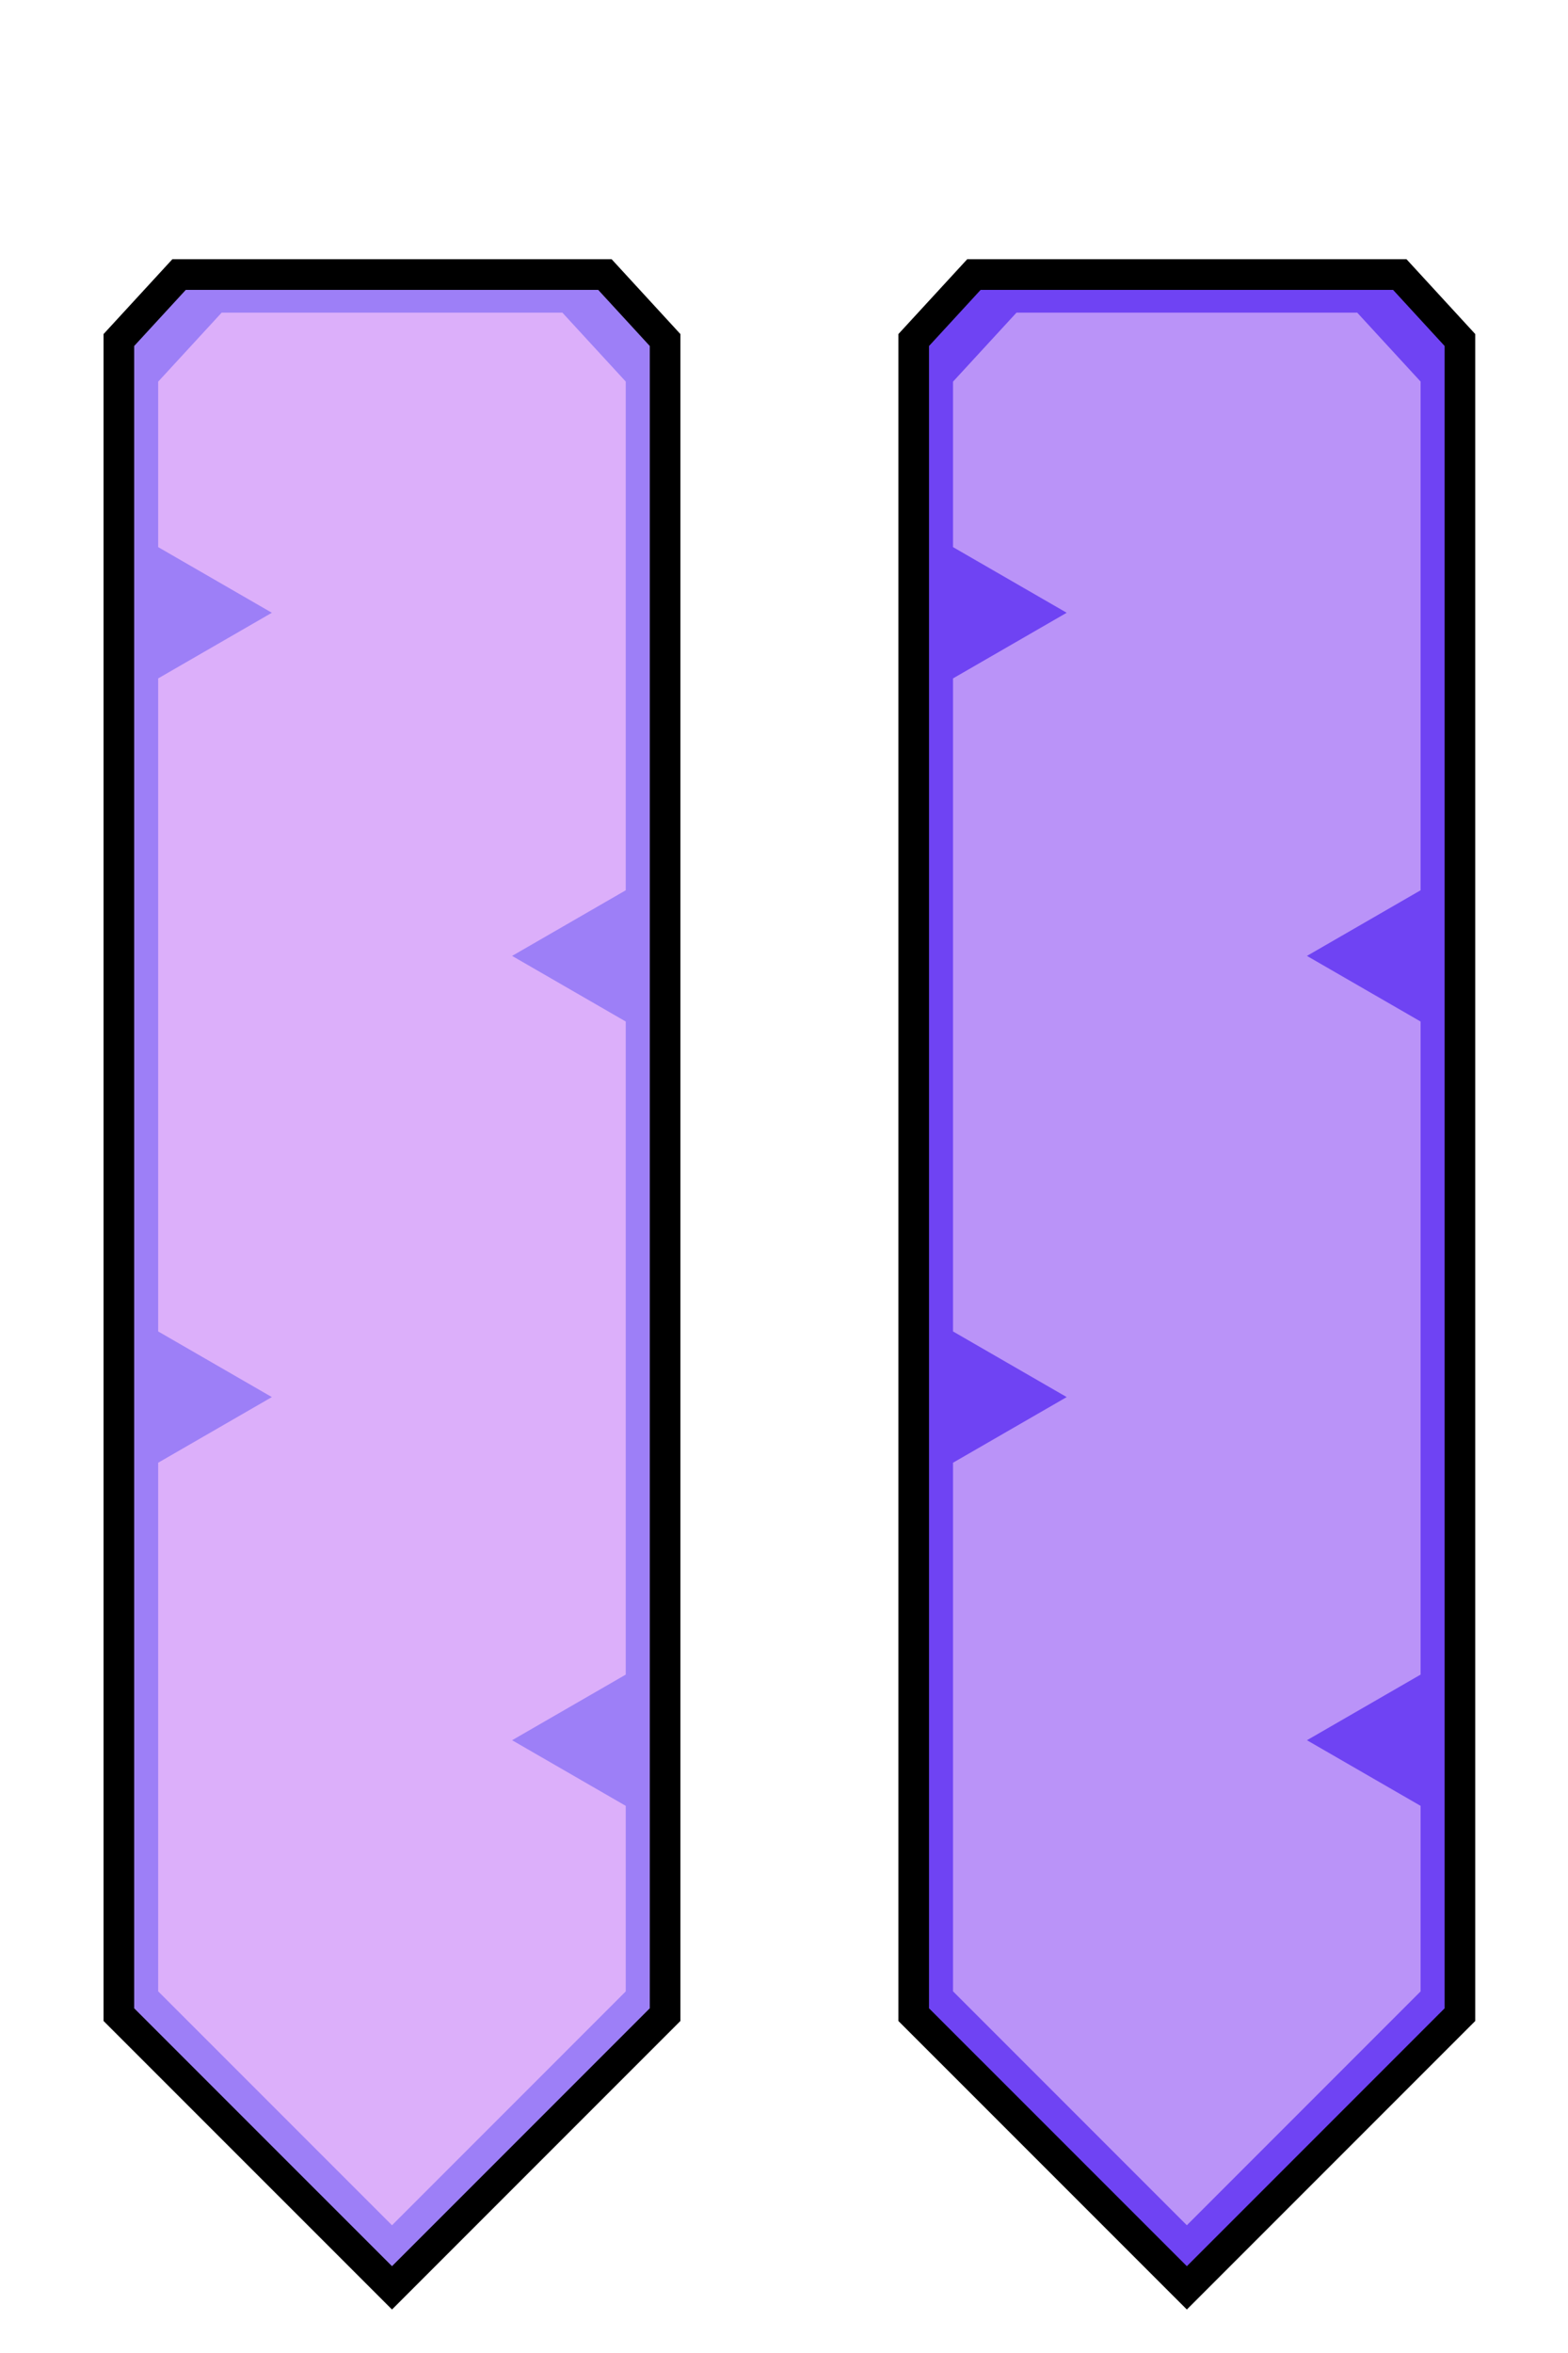 <?xml version="1.0" encoding="UTF-8" standalone="no"?>
<!-- Created with Inkscape (http://www.inkscape.org/) -->

<svg
   xmlns:dc="http://purl.org/dc/elements/1.1/"
   xmlns:cc="http://creativecommons.org/ns#"
   xmlns:rdf="http://www.w3.org/1999/02/22-rdf-syntax-ns#"
   xmlns:svg="http://www.w3.org/2000/svg"
   xmlns="http://www.w3.org/2000/svg"
   xmlns:sodipodi="http://sodipodi.sourceforge.net/DTD/sodipodi-0.dtd"
   xmlns:inkscape="http://www.inkscape.org/namespaces/inkscape"
   width="128"
   height="192"
   viewBox="0 0 128 192"
   id="svg2"
   version="1.1"
   inkscape:version="0.91 r13725"
   sodipodi:docname="Holds Sheet.svg"
   inkscape:export-filename="C:\Apps\StepMania-dev\SM51-nearlyalpha3\StepMania-5.1-git-b06ec60-win32\NewSkins\hardline\Down Roll 2x1.png"
   inkscape:export-xdpi="90"
   inkscape:export-ydpi="90">
  <defs
     id="defs4" />
  <sodipodi:namedview
     id="base"
     pagecolor="#ffffff"
     bordercolor="#666666"
     borderopacity="1.0"
     inkscape:pageopacity="0.0"
     inkscape:pageshadow="2"
     inkscape:zoom="2.6404834"
     inkscape:cx="85.640847"
     inkscape:cy="96.745391"
     inkscape:document-units="px"
     inkscape:current-layer="layer4"
     showgrid="false"
     units="px"
     inkscape:window-width="1680"
     inkscape:window-height="987"
     inkscape:window-x="-8"
     inkscape:window-y="-8"
     inkscape:window-maximized="1"
     fit-margin-top="0"
     fit-margin-left="0"
     fit-margin-right="0"
     fit-margin-bottom="0" />
  <g
     inkscape:groupmode="layer"
     id="layer3"
     inkscape:label="Layer 3"
     style="display:none">
    <rect
       style="color:#000000;clip-rule:nonzero;display:inline;overflow:visible;visibility:visible;opacity:1;isolation:auto;mix-blend-mode:normal;color-interpolation:sRGB;color-interpolation-filters:linearRGB;solid-color:#000000;solid-opacity:1;fill:#b0d2da;fill-opacity:0.72;fill-rule:nonzero;stroke:none;stroke-width:13.166;stroke-linecap:round;stroke-linejoin:miter;stroke-miterlimit:4;stroke-dasharray:none;stroke-dashoffset:14.4;stroke-opacity:0.75;marker:none;color-rendering:auto;image-rendering:auto;shape-rendering:auto;text-rendering:auto;enable-background:accumulate"
       id="rect4724"
       width="175.5"
       height="32"
       x="-22"
       y="0.25" />
    <rect
       style="color:#000000;clip-rule:nonzero;display:inline;overflow:visible;visibility:visible;opacity:1;isolation:auto;mix-blend-mode:normal;color-interpolation:sRGB;color-interpolation-filters:linearRGB;solid-color:#000000;solid-opacity:1;fill:#559eb0;fill-opacity:0.72;fill-rule:nonzero;stroke:none;stroke-width:13.166;stroke-linecap:round;stroke-linejoin:miter;stroke-miterlimit:4;stroke-dasharray:none;stroke-dashoffset:14.4;stroke-opacity:0.75;marker:none;color-rendering:auto;image-rendering:auto;shape-rendering:auto;text-rendering:auto;enable-background:accumulate"
       id="rect4724-1"
       width="175.5"
       height="32"
       x="-22"
       y="160" />
    <path
       inkscape:connector-curvature="0"
       style="color:#000000;clip-rule:nonzero;display:inline;overflow:visible;visibility:visible;opacity:1;isolation:auto;mix-blend-mode:normal;color-interpolation:sRGB;color-interpolation-filters:linearRGB;solid-color:#000000;solid-opacity:1;fill:#bbb0da;fill-opacity:0.72;fill-rule:nonzero;stroke:none;stroke-width:13.166;stroke-linecap:round;stroke-linejoin:miter;stroke-miterlimit:4;stroke-dasharray:none;stroke-dashoffset:14.4;stroke-opacity:0.75;marker:none;color-rendering:auto;image-rendering:auto;shape-rendering:auto;text-rendering:auto;enable-background:accumulate"
       d="m -22,32 0,64 175.5,0 0,-64 -175.5,0 z"
       id="rect4724-3-2" />
    <rect
       style="color:#000000;clip-rule:nonzero;display:inline;overflow:visible;visibility:visible;opacity:1;isolation:auto;mix-blend-mode:normal;color-interpolation:sRGB;color-interpolation-filters:linearRGB;solid-color:#000000;solid-opacity:1;fill:#ae96f4;fill-opacity:0.72;fill-rule:nonzero;stroke:none;stroke-width:13.166;stroke-linecap:round;stroke-linejoin:miter;stroke-miterlimit:4;stroke-dasharray:none;stroke-dashoffset:14.4;stroke-opacity:0.75;marker:none;color-rendering:auto;image-rendering:auto;shape-rendering:auto;text-rendering:auto;enable-background:accumulate"
       id="rect4724-3-2-9"
       width="175.5"
       height="64"
       x="-22"
       y="96" />
  </g>
  <g
     inkscape:label="Layer 1"
     inkscape:groupmode="layer"
     id="layer1"
     transform="translate(0,-986.362)"
     style="display:none">
    <g
       id="g5116">
      <path
         id="rect5020"
         d="m 14.617,22.404 -4.914,5.342 0,136.645 C 17.137,171.817 24.569,179.252 32,186.684 l 22.293,-22.293 0,-136.645 C 52.665,25.97 51.018,24.181 49.383,22.404 l -34.766,0 z"
         style="color:#000000;clip-rule:nonzero;display:inline;overflow:visible;visibility:visible;opacity:1;isolation:auto;mix-blend-mode:normal;color-interpolation:sRGB;color-interpolation-filters:linearRGB;solid-color:#000000;solid-opacity:1;fill:#f25b3a;fill-opacity:1;fill-rule:nonzero;stroke:#b32e0f;stroke-width:2.5;stroke-linecap:round;stroke-linejoin:miter;stroke-miterlimit:4;stroke-dasharray:none;stroke-dashoffset:7.2;stroke-opacity:1;marker:none;color-rendering:auto;image-rendering:auto;shape-rendering:auto;text-rendering:auto;enable-background:accumulate"
         transform="translate(0,986.362)"
         inkscape:connector-curvature="0" />
    </g>
    <g
       transform="translate(64.886,-4.6293944e-6)"
       style="color:#000000;clip-rule:nonzero;display:inline;overflow:visible;visibility:visible;opacity:1;isolation:auto;mix-blend-mode:normal;color-interpolation:sRGB;color-interpolation-filters:linearRGB;solid-color:#000000;solid-opacity:1;fill:#f14a26;fill-opacity:1;fill-rule:nonzero;stroke:#8c240c;stroke-width:2.5;stroke-linecap:round;stroke-linejoin:miter;stroke-miterlimit:4;stroke-dasharray:none;stroke-dashoffset:7.2;stroke-opacity:1;marker:none;color-rendering:auto;image-rendering:auto;shape-rendering:auto;text-rendering:auto;enable-background:accumulate"
       id="g5116-5">
      <path
         inkscape:connector-curvature="0"
         id="rect5020-8"
         transform="translate(0,986.362)"
         d="m 14.617,22.404 -4.914,5.342 0,136.645 C 17.137,171.817 24.569,179.252 32,186.684 l 22.293,-22.293 0,-136.645 C 52.665,25.97 51.018,24.181 49.383,22.404 l -34.766,0 z"
         style="color:#000000;clip-rule:nonzero;display:inline;overflow:visible;visibility:visible;opacity:1;isolation:auto;mix-blend-mode:normal;color-interpolation:sRGB;color-interpolation-filters:linearRGB;solid-color:#000000;solid-opacity:1;fill:#f14a26;fill-opacity:1;fill-rule:nonzero;stroke:#8c240c;stroke-width:2.5;stroke-linecap:round;stroke-linejoin:miter;stroke-miterlimit:4;stroke-dasharray:none;stroke-dashoffset:7.2;stroke-opacity:1;marker:none;color-rendering:auto;image-rendering:auto;shape-rendering:auto;text-rendering:auto;enable-background:accumulate" />
    </g>
    <g
       id="g5055"
       style="opacity:0.526">
      <path
         inkscape:connector-curvature="0"
         id="path5008-2"
         d="m 74.509,1050.612 44.75,-0.5"
         style="display:inline;fill:none;fill-rule:evenodd;stroke:#8c240c;stroke-width:1px;stroke-linecap:butt;stroke-linejoin:miter;stroke-opacity:1" />
      <path
         inkscape:connector-curvature="0"
         id="path5008"
         d="m 9.25,1050.612 44.75,-0.5"
         style="display:inline;fill:none;fill-rule:evenodd;stroke:#b32e0f;stroke-width:1px;stroke-linecap:butt;stroke-linejoin:miter;stroke-opacity:1" />
    </g>
    <g
       transform="translate(4.3496199e-8,64)"
       style="display:inline;opacity:0.526"
       id="g5055-7">
      <path
         inkscape:connector-curvature="0"
         id="path5008-2-3"
         d="m 74.509,1050.612 44.75,-0.5"
         style="display:inline;fill:none;fill-rule:evenodd;stroke:#8c240c;stroke-width:1px;stroke-linecap:butt;stroke-linejoin:miter;stroke-opacity:1" />
      <path
         inkscape:connector-curvature="0"
         id="path5008-0"
         d="m 9.25,1050.612 44.75,-0.5"
         style="display:inline;fill:none;fill-rule:evenodd;stroke:#b32e0f;stroke-width:1px;stroke-linecap:butt;stroke-linejoin:miter;stroke-opacity:1" />
    </g>
  </g>
  <g
     inkscape:groupmode="layer"
     id="layer2"
     inkscape:label="Layer 2"
     style="display:none">
    <path
       style="color:#000000;clip-rule:nonzero;display:inline;overflow:visible;visibility:visible;opacity:1;isolation:auto;mix-blend-mode:normal;color-interpolation:sRGB;color-interpolation-filters:linearRGB;solid-color:#000000;solid-opacity:1;fill:#baf2ba;fill-opacity:1;fill-rule:nonzero;stroke:#13800b;stroke-width:2.5;stroke-linecap:round;stroke-linejoin:miter;stroke-miterlimit:4;stroke-dasharray:none;stroke-dashoffset:7.2;stroke-opacity:1;marker:none;color-rendering:auto;image-rendering:auto;shape-rendering:auto;text-rendering:auto;enable-background:accumulate"
       d="m 14.617,22.404 -5.66,6.152 c -0.008,46.019 -0.004,89.058 -0.004,135.084 C 16.637,171.317 24.319,179.002 32,186.684 l 23.043,-23.043 c -0.012,-46.015 -0.006,-89.059 -0.006,-135.084 -1.865,-2.039 -3.771,-4.106 -5.654,-6.152 z"
       id="rect5020-1"
       inkscape:connector-curvature="0"
       sodipodi:nodetypes="cccccccc" />
    <path
       style="color:#000000;clip-rule:nonzero;display:inline;overflow:visible;visibility:visible;opacity:1;isolation:auto;mix-blend-mode:normal;color-interpolation:sRGB;color-interpolation-filters:linearRGB;solid-color:#000000;solid-opacity:1;fill:#72ca72;fill-opacity:1;fill-rule:nonzero;stroke:none;stroke-width:1.104;stroke-linecap:round;stroke-linejoin:round;stroke-miterlimit:4;stroke-dasharray:none;stroke-dashoffset:0;stroke-opacity:1;marker:none;color-rendering:auto;image-rendering:auto;shape-rendering:auto;text-rendering:auto;enable-background:accumulate"
       d="m 18.094,25.51 -5.18,5.629 -0.004,0 0,13.514 L 22.172,50 l -9.262,5.348 0,53.305 9.262,5.348 -9.262,5.348 0,43.145 0.004,0 L 32,181.578 l 19.086,-19.086 -0.006,0 0,-15.125 L 41.785,142 l 9.295,-5.367 0,-53.266 L 41.785,78 l 9.295,-5.367 0,-41.494 0.006,0 -5.18,-5.629 -27.812,0 z"
       transform="translate(0,-7.6293945e-6)"
       id="rect5020-5-4-6"
       inkscape:connector-curvature="0"
       sodipodi:nodetypes="ccccccccccccccccccccccccc" />
    <path
       style="color:#000000;clip-rule:nonzero;display:inline;overflow:visible;visibility:visible;opacity:1;isolation:auto;mix-blend-mode:normal;color-interpolation:sRGB;color-interpolation-filters:linearRGB;solid-color:#000000;solid-opacity:1;fill:#082b08;fill-opacity:1;fill-rule:nonzero;stroke:#13800b;stroke-width:2.5;stroke-linecap:round;stroke-linejoin:miter;stroke-miterlimit:4;stroke-dasharray:none;stroke-dashoffset:7.2;stroke-opacity:1;marker:none;color-rendering:auto;image-rendering:auto;shape-rendering:auto;text-rendering:auto;enable-background:accumulate"
       d="m 79.503,22.404 -5.66,6.152 c -0.008,46.019 -0.004,89.058 -0.004,135.084 7.684,7.676 15.366,15.362 23.047,23.043 l 23.043,-23.043 c -0.012,-46.015 -0.006,-89.059 -0.006,-135.084 -1.865,-2.039 -3.771,-4.106 -5.654,-6.152 z"
       id="rect5020-2-5"
       inkscape:connector-curvature="0"
       sodipodi:nodetypes="cccccccc" />
    <path
       style="color:#000000;clip-rule:nonzero;display:inline;overflow:visible;visibility:visible;opacity:1;isolation:auto;mix-blend-mode:normal;color-interpolation:sRGB;color-interpolation-filters:linearRGB;solid-color:#000000;solid-opacity:1;fill:#72ca72;fill-opacity:1;fill-rule:nonzero;stroke:none;stroke-width:1.104;stroke-linecap:round;stroke-linejoin:round;stroke-miterlimit:4;stroke-dasharray:none;stroke-dashoffset:0;stroke-opacity:1;marker:none;color-rendering:auto;image-rendering:auto;shape-rendering:auto;text-rendering:auto;enable-background:accumulate"
       d="m 82.98,25.51 -5.18,5.629 -0.004,0 0,13.504 9.281,5.357 -9.281,5.357 0,53.285 9.281,5.357 -9.281,5.357 0,43.135 0.004,0 19.086,19.086 19.084,-19.086 -0.004,0 0,-15.137 -9.277,-5.355 9.277,-5.355 0,-53.289 L 106.689,78 l 9.277,-5.355 0,-41.506 0.004,0 -5.178,-5.629 -27.813,0 z"
       id="rect5020-5-4-3-3"
       inkscape:connector-curvature="0"
       sodipodi:nodetypes="ccccccccccccccccccccccccc"
       transform="translate(0,-7.6293945e-6)" />
  </g>
  <g
     inkscape:groupmode="layer"
     id="layer4"
     inkscape:label="Layer 4"
     style="display:inline">
    <g
       transform="translate(0,-986.362)"
       style="display:inline"
       id="g5116-4">
      <path
         inkscape:connector-curvature="0"
         id="rect5020-3"
         d="m 14.617,22.404 -4.914,5.342 0,136.645 C 17.137,171.817 24.569,179.252 32,186.684 l 22.293,-22.293 0,-136.645 C 52.665,25.97 51.018,24.181 49.383,22.404 l -34.766,0 z"
         style="color:#000000;clip-rule:nonzero;display:inline;overflow:visible;visibility:visible;opacity:1;isolation:auto;mix-blend-mode:normal;color-interpolation:sRGB;color-interpolation-filters:linearRGB;solid-color:#000000;solid-opacity:1;fill:#9d7ff7;fill-opacity:1;fill-rule:nonzero;stroke:#000000;stroke-width:2.5;stroke-linecap:round;stroke-linejoin:miter;stroke-miterlimit:4;stroke-dasharray:none;stroke-dashoffset:7.2;stroke-opacity:1;marker:none;color-rendering:auto;image-rendering:auto;shape-rendering:auto;text-rendering:auto;enable-background:accumulate;filter-blend-mode:normal;filter-gaussianBlur-deviation:0"
         transform="translate(0,986.362)" />
    </g>
    <g
       transform="translate(64.886,-986.362)"
       style="color:#000000;clip-rule:nonzero;display:inline;overflow:visible;visibility:visible;opacity:1;isolation:auto;mix-blend-mode:normal;color-interpolation:sRGB;color-interpolation-filters:linearRGB;solid-color:#000000;solid-opacity:1;fill:#6f43f3;fill-opacity:1;fill-rule:nonzero;stroke:#8c240c;stroke-width:2.5;stroke-linecap:round;stroke-linejoin:miter;stroke-miterlimit:4;stroke-dasharray:none;stroke-dashoffset:7.2;stroke-opacity:1;marker:none;color-rendering:auto;image-rendering:auto;shape-rendering:auto;text-rendering:auto;enable-background:accumulate"
       id="g5116-5-8">
      <path
         inkscape:connector-curvature="0"
         id="rect5020-8-2"
         transform="translate(0,986.362)"
         d="m 14.617,22.404 -4.914,5.342 0,136.645 C 17.137,171.817 24.569,179.252 32,186.684 l 22.293,-22.293 0,-136.645 C 52.665,25.97 51.018,24.181 49.383,22.404 l -34.766,0 z"
         style="color:#000000;clip-rule:nonzero;display:inline;overflow:visible;visibility:visible;opacity:1;isolation:auto;mix-blend-mode:normal;color-interpolation:sRGB;color-interpolation-filters:linearRGB;solid-color:#000000;solid-opacity:1;fill:#6f43f3;fill-opacity:1;fill-rule:nonzero;stroke:#000000;stroke-width:2.5;stroke-linecap:round;stroke-linejoin:miter;stroke-miterlimit:4;stroke-dasharray:none;stroke-dashoffset:7.2;stroke-opacity:1;marker:none;color-rendering:auto;image-rendering:auto;shape-rendering:auto;text-rendering:auto;enable-background:accumulate" />
    </g>
    <path
       style="color:#000000;clip-rule:nonzero;display:inline;overflow:visible;visibility:visible;opacity:1;isolation:auto;mix-blend-mode:normal;color-interpolation:sRGB;color-interpolation-filters:linearRGB;solid-color:#000000;solid-opacity:1;fill:#ba93f8;fill-opacity:1;fill-rule:nonzero;stroke:none;stroke-width:1.104;stroke-linecap:round;stroke-linejoin:round;stroke-miterlimit:4;stroke-dasharray:none;stroke-dashoffset:0;stroke-opacity:1;marker:none;color-rendering:auto;image-rendering:auto;shape-rendering:auto;text-rendering:auto;enable-background:accumulate"
       d="m 82.98,25.51 -5.18,5.629 -0.004,0 0,13.504 9.281,5.357 -9.281,5.357 0,53.285 9.281,5.357 -9.281,5.357 0,43.135 0.004,0 19.086,19.086 19.084,-19.086 -0.004,0 0,-15.137 -9.277,-5.355 9.277,-5.355 0,-53.289 -9.277,-5.355 9.277,-5.355 0,-41.506 0.004,0 -5.178,-5.629 -27.813,0 z"
       id="rect5020-5-4-3-3-5"
       inkscape:connector-curvature="0"
       sodipodi:nodetypes="ccccccccccccccccccccccccc" />
    <path
       style="color:#000000;clip-rule:nonzero;display:inline;overflow:visible;visibility:visible;opacity:1;isolation:auto;mix-blend-mode:normal;color-interpolation:sRGB;color-interpolation-filters:linearRGB;solid-color:#000000;solid-opacity:1;fill:#dcaffa;fill-opacity:1;fill-rule:nonzero;stroke:none;stroke-width:1.104;stroke-linecap:round;stroke-linejoin:round;stroke-miterlimit:4;stroke-dasharray:none;stroke-dashoffset:0;stroke-opacity:1;marker:none;color-rendering:auto;image-rendering:auto;shape-rendering:auto;text-rendering:auto;enable-background:accumulate;filter-blend-mode:normal;filter-gaussianBlur-deviation:0"
       d="m 18.095,25.51 -5.18,5.629 -0.004,0 0,13.504 9.281,5.357 -9.281,5.357 0,53.285 9.281,5.357 -9.281,5.357 0,43.135 0.004,0 19.086,19.086 19.084,-19.086 -0.004,0 0,-15.137 -9.277,-5.355 9.277,-5.355 0,-53.289 -9.277,-5.355 9.277,-5.355 0,-41.506 0.004,0 -5.178,-5.629 -27.813,0 z"
       id="rect5020-5-4-3-3-5-3"
       inkscape:connector-curvature="0"
       sodipodi:nodetypes="ccccccccccccccccccccccccc" />
  </g>
</svg>
